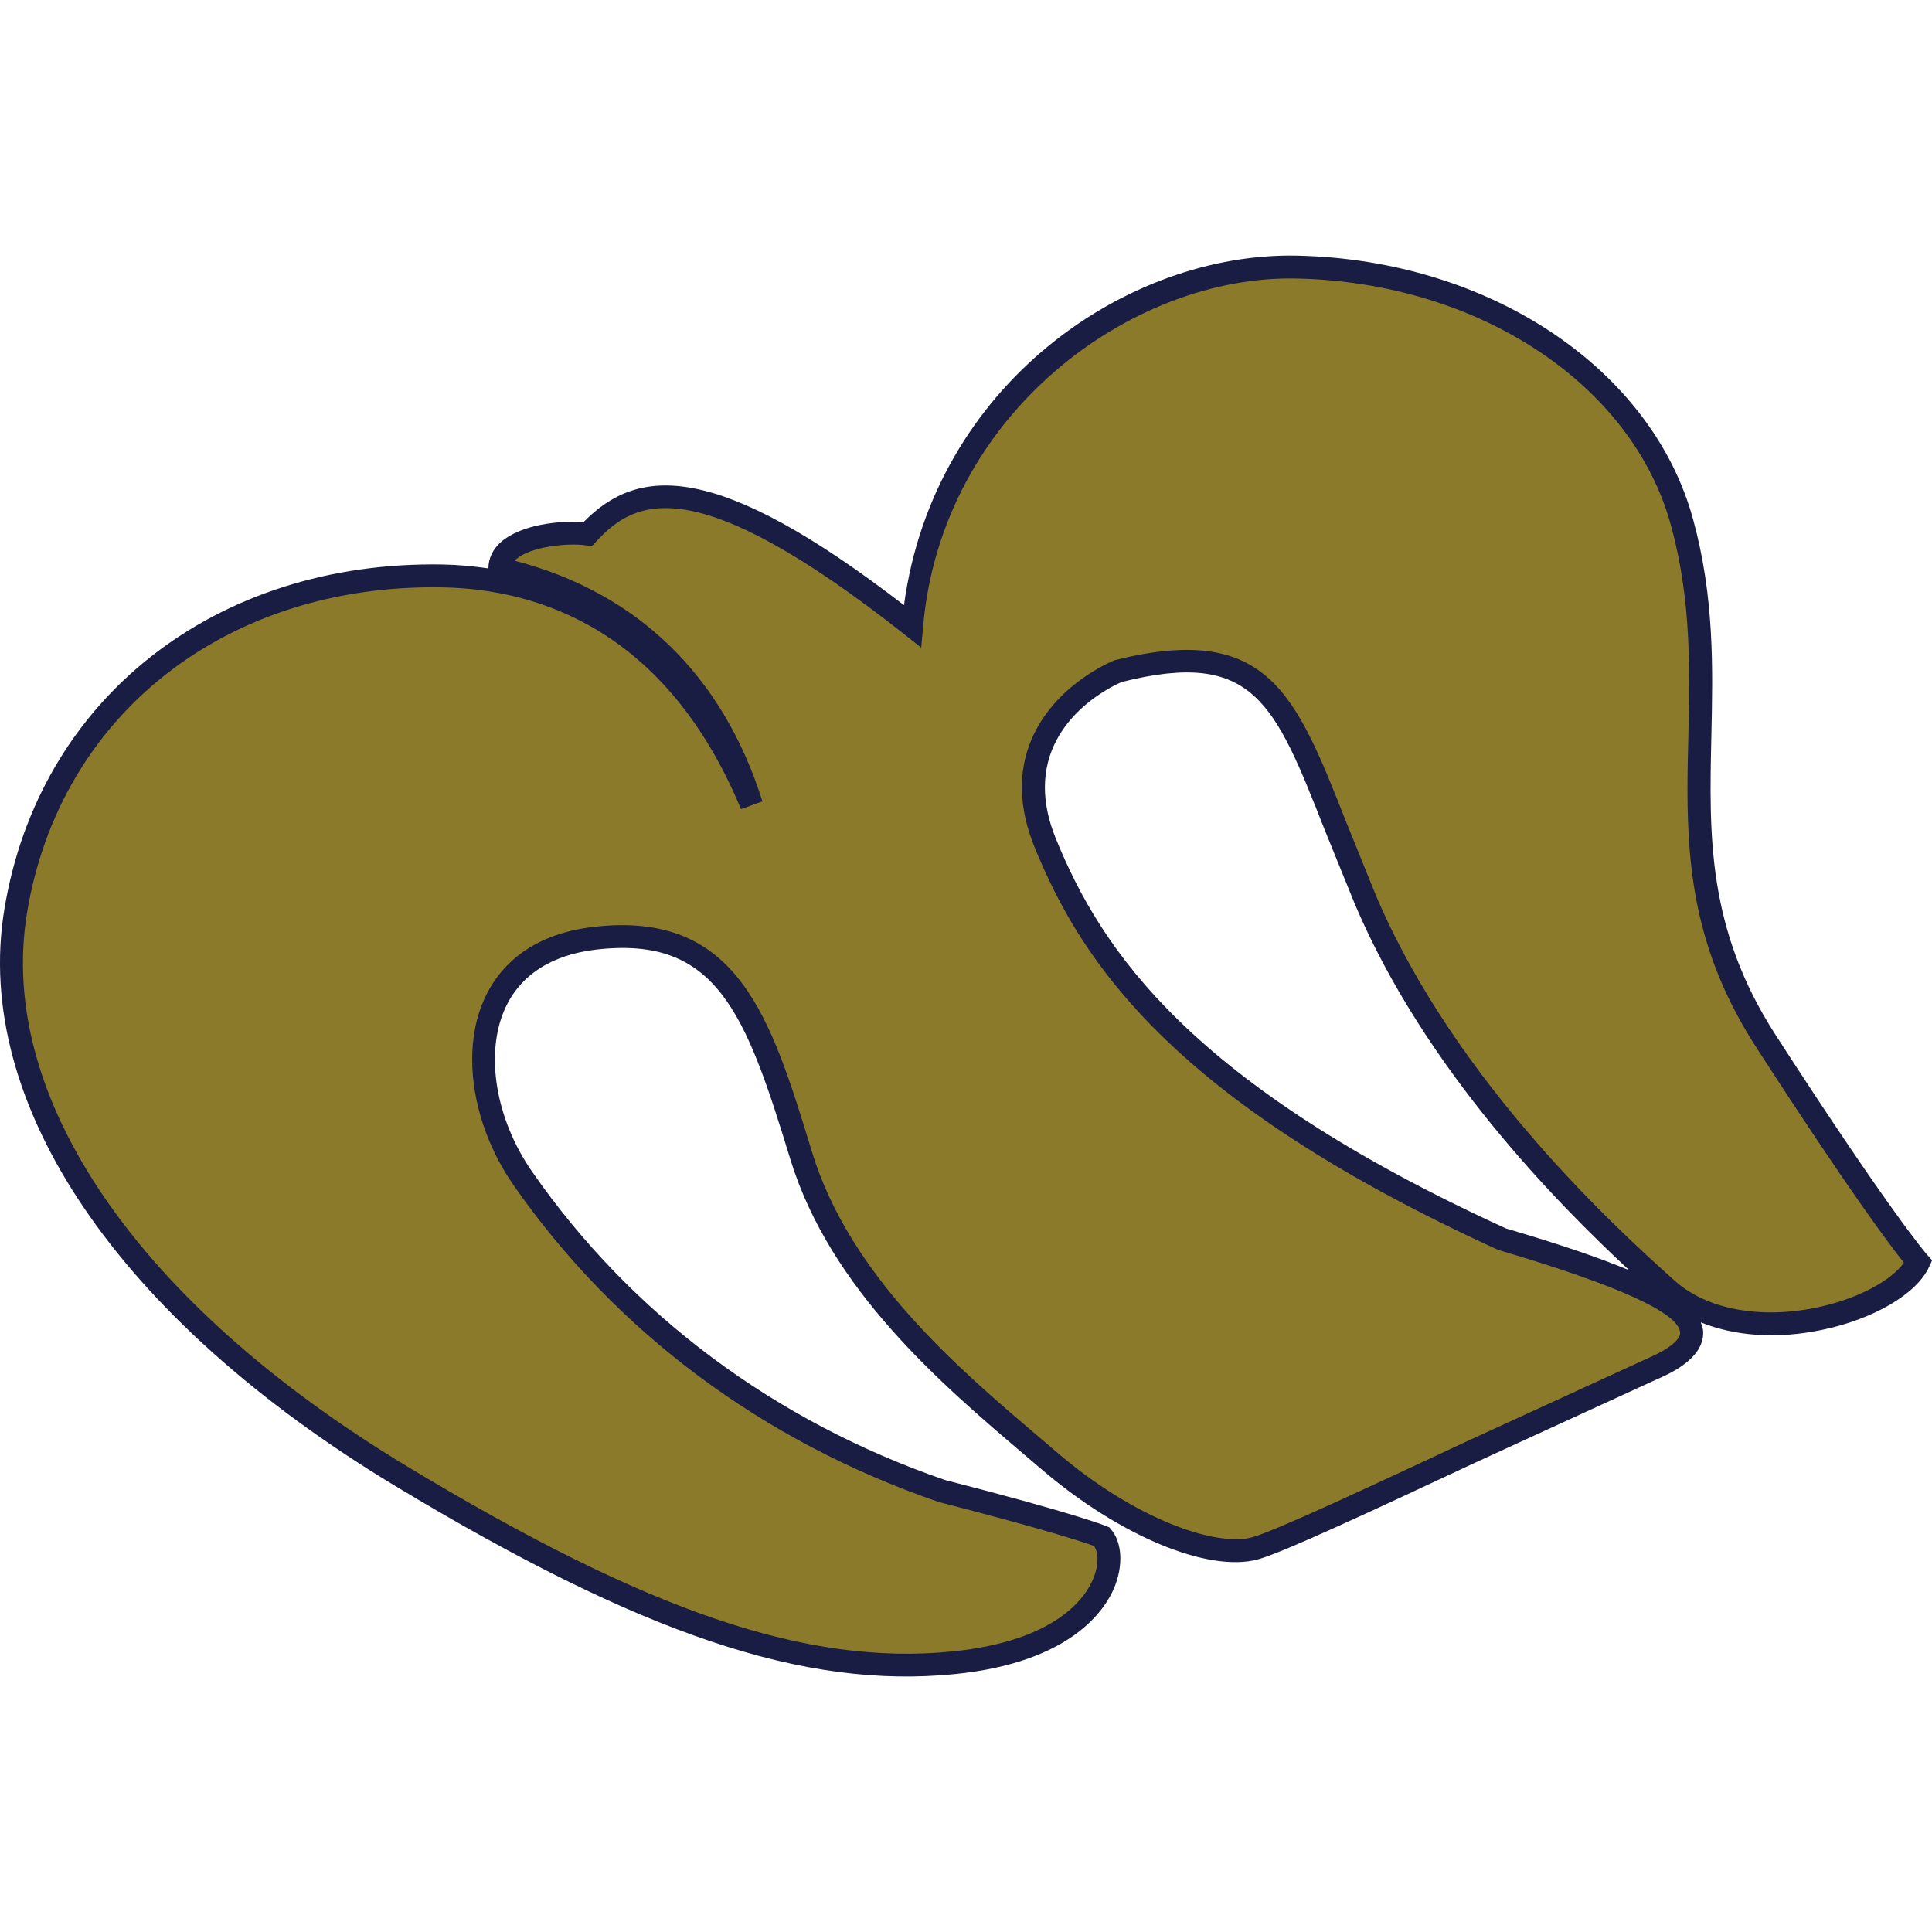 <?xml version="1.0" encoding="utf-8"?>
<!-- Generator: Adobe Illustrator 16.2.1, SVG Export Plug-In . SVG Version: 6.00 Build 0)  -->
<!DOCTYPE svg PUBLIC "-//W3C//DTD SVG 1.1//EN" "http://www.w3.org/Graphics/SVG/1.1/DTD/svg11.dtd">
<svg version="1.1" id="Ebene_1" xmlns="http://www.w3.org/2000/svg" xmlns:xlink="http://www.w3.org/1999/xlink" x="0px" y="0px"
	 width="50px" height="50px" viewBox="250.503 239.86 50 50" enable-background="new 250.503 239.86 50 50" xml:space="preserve">
<path fill="#8A7A2A" d="M279.033,279.634c0.495,0.594,0.099,2.863-3.849,3.26c-3.947,0.393-8.091-1.088-14.309-4.838
	c-6.217-3.75-10.856-9.177-9.968-14.606c0.888-5.428,5.526-8.782,11.052-8.685c5.527,0.1,7.501,4.737,7.995,5.922
	c-1.086-3.454-3.454-5.426-6.513-6.119c0-0.789,1.578-0.986,2.269-0.887c1.086-1.187,2.765-2.072,8.39,2.367
	c0.493-5.625,5.427-9.375,9.967-9.277c4.54,0.1,8.883,2.633,9.968,6.613c1.337,4.907-0.889,8.685,2.17,13.42
	c3.062,4.738,3.947,5.726,3.947,5.726c-0.59,1.282-4.538,2.468-6.512,0.691c-1.973-1.777-5.823-5.43-7.796-10.066
	c-1.973-4.639-2.072-7.008-6.416-5.922c0,0-3.158,1.283-1.875,4.441c1.284,3.158,3.848,6.611,11.842,10.263
	c3.356,0.987,6.612,2.172,3.85,3.356c-2.764,1.185-9.178,4.341-10.263,4.638c-1.087,0.295-3.257-0.492-5.329-2.27
	c-2.073-1.776-5.33-4.343-6.416-7.896s-1.875-6.02-5.329-5.625c-3.455,0.395-3.455,3.946-1.876,6.217
	c1.579,2.271,4.836,6.019,10.855,8.093C278.343,279.339,279.033,279.634,279.033,279.634"/>
<path fill="#1A1D43" d="M289.479,271.653c-8.167-3.734-10.475-7.197-11.652-10.092c-0.2-0.491-0.282-0.932-0.282-1.324
	c0-1.886,1.897-2.69,1.995-2.729c3.402-0.85,3.944,0.523,5.25,3.838l0.781,1.923c1.828,4.296,5.26,7.758,7.097,9.466
	C291.889,272.407,290.843,272.054,289.479,271.653 M274.393,256.073c0.482-5.503,5.389-9.1,9.667-9.005
	c4.707,0.101,8.69,2.731,9.689,6.394c0.389,1.428,0.469,2.77,0.469,4.066c0,0.463-0.012,0.92-0.02,1.373
	c-0.011,0.463-0.023,0.923-0.023,1.378c0,2.163,0.233,4.29,1.78,6.686c2.413,3.736,3.468,5.131,3.821,5.573
	c-0.332,0.476-1.227,0.949-2.26,1.162c-1.479,0.305-2.854,0.042-3.679-0.701c-1.397-1.256-5.647-5.08-7.724-9.962l-0.773-1.909
	c-1.314-3.334-2.036-5.169-5.985-4.183c-0.102,0.038-1.563,0.646-2.16,2.059c-0.354,0.839-0.327,1.773,0.082,2.78
	c1.22,3.002,3.599,6.585,11.994,10.422c3.113,0.918,4.686,1.635,4.714,2.144c0.006,0.069-0.045,0.323-0.857,0.671l-4.738,2.175
	c-2.399,1.121-4.88,2.284-5.486,2.45c-0.913,0.248-2.996-0.44-5.059-2.209l-0.459-0.392c-2.061-1.75-4.882-4.149-5.866-7.364
	c-1.069-3.499-1.913-6.262-5.646-5.834c-1.739,0.199-2.503,1.126-2.838,1.869c-0.211,0.465-0.313,0.998-0.313,1.561
	c0,1.073,0.371,2.248,1.067,3.25c2.643,3.8,6.446,6.637,11.002,8.203c2.79,0.719,3.754,1.041,4.026,1.141
	c0.044,0.069,0.087,0.173,0.087,0.333c0,0.144-0.029,0.318-0.109,0.511c-0.193,0.475-0.938,1.611-3.642,1.884
	c-3.762,0.375-7.856-1.014-14.126-4.796c-6.936-4.184-10.61-9.53-9.828-14.305c0.84-5.146,5.163-8.536,10.754-8.437
	c2.453,0.045,5.784,1.075,7.726,5.74l0.556-0.203c-0.003-0.009-0.009-0.025-0.011-0.028c-1.031-3.248-3.242-5.377-6.397-6.197
	c0.015-0.015,0.018-0.027,0.036-0.044c0.37-0.321,1.315-0.425,1.804-0.355l0.154,0.021l0.106-0.115
	c1.005-1.096,2.534-1.903,7.987,2.402l0.429,0.339L274.393,256.073z M273.898,255.522c-4.852-3.741-6.873-3.605-8.297-2.146
	c-0.616-0.053-1.611,0.061-2.125,0.504c-0.217,0.189-0.333,0.427-0.333,0.687v0.003c-0.406-0.058-0.804-0.095-1.179-0.101
	c-5.898-0.106-10.459,3.484-11.35,8.933c-0.823,5.022,2.957,10.595,10.106,14.907c6.391,3.853,10.591,5.267,14.494,4.876
	c3.022-0.303,3.895-1.674,4.13-2.247c0.231-0.567,0.2-1.154-0.084-1.495l-0.045-0.054l-0.064-0.026
	c-0.029-0.013-0.751-0.317-4.189-1.2c-4.412-1.52-8.116-4.28-10.685-7.976c-0.949-1.361-1.23-3.061-0.703-4.228
	c0.391-0.865,1.211-1.394,2.368-1.525c3.099-0.355,3.851,1.613,5.012,5.419c1.035,3.382,3.933,5.845,6.049,7.645l0.457,0.389
	c2.011,1.722,4.313,2.68,5.6,2.329c0.656-0.179,3.049-1.299,5.582-2.485l4.721-2.166c0.304-0.131,1.218-0.521,1.218-1.205
	c0-0.015,0-0.03,0-0.046c-0.006-0.078-0.034-0.153-0.062-0.231c0.883,0.355,1.96,0.438,3.12,0.198
	c1.344-0.275,2.464-0.931,2.785-1.627l0.082-0.176l-0.13-0.146c-0.009-0.01-0.926-1.053-3.921-5.688
	c-1.775-2.751-1.72-5.168-1.662-7.729c0.039-1.764,0.081-3.588-0.471-5.609c-1.066-3.913-5.28-6.723-10.247-6.83
	C279.677,246.38,274.671,249.811,273.898,255.522"/>
</svg>
